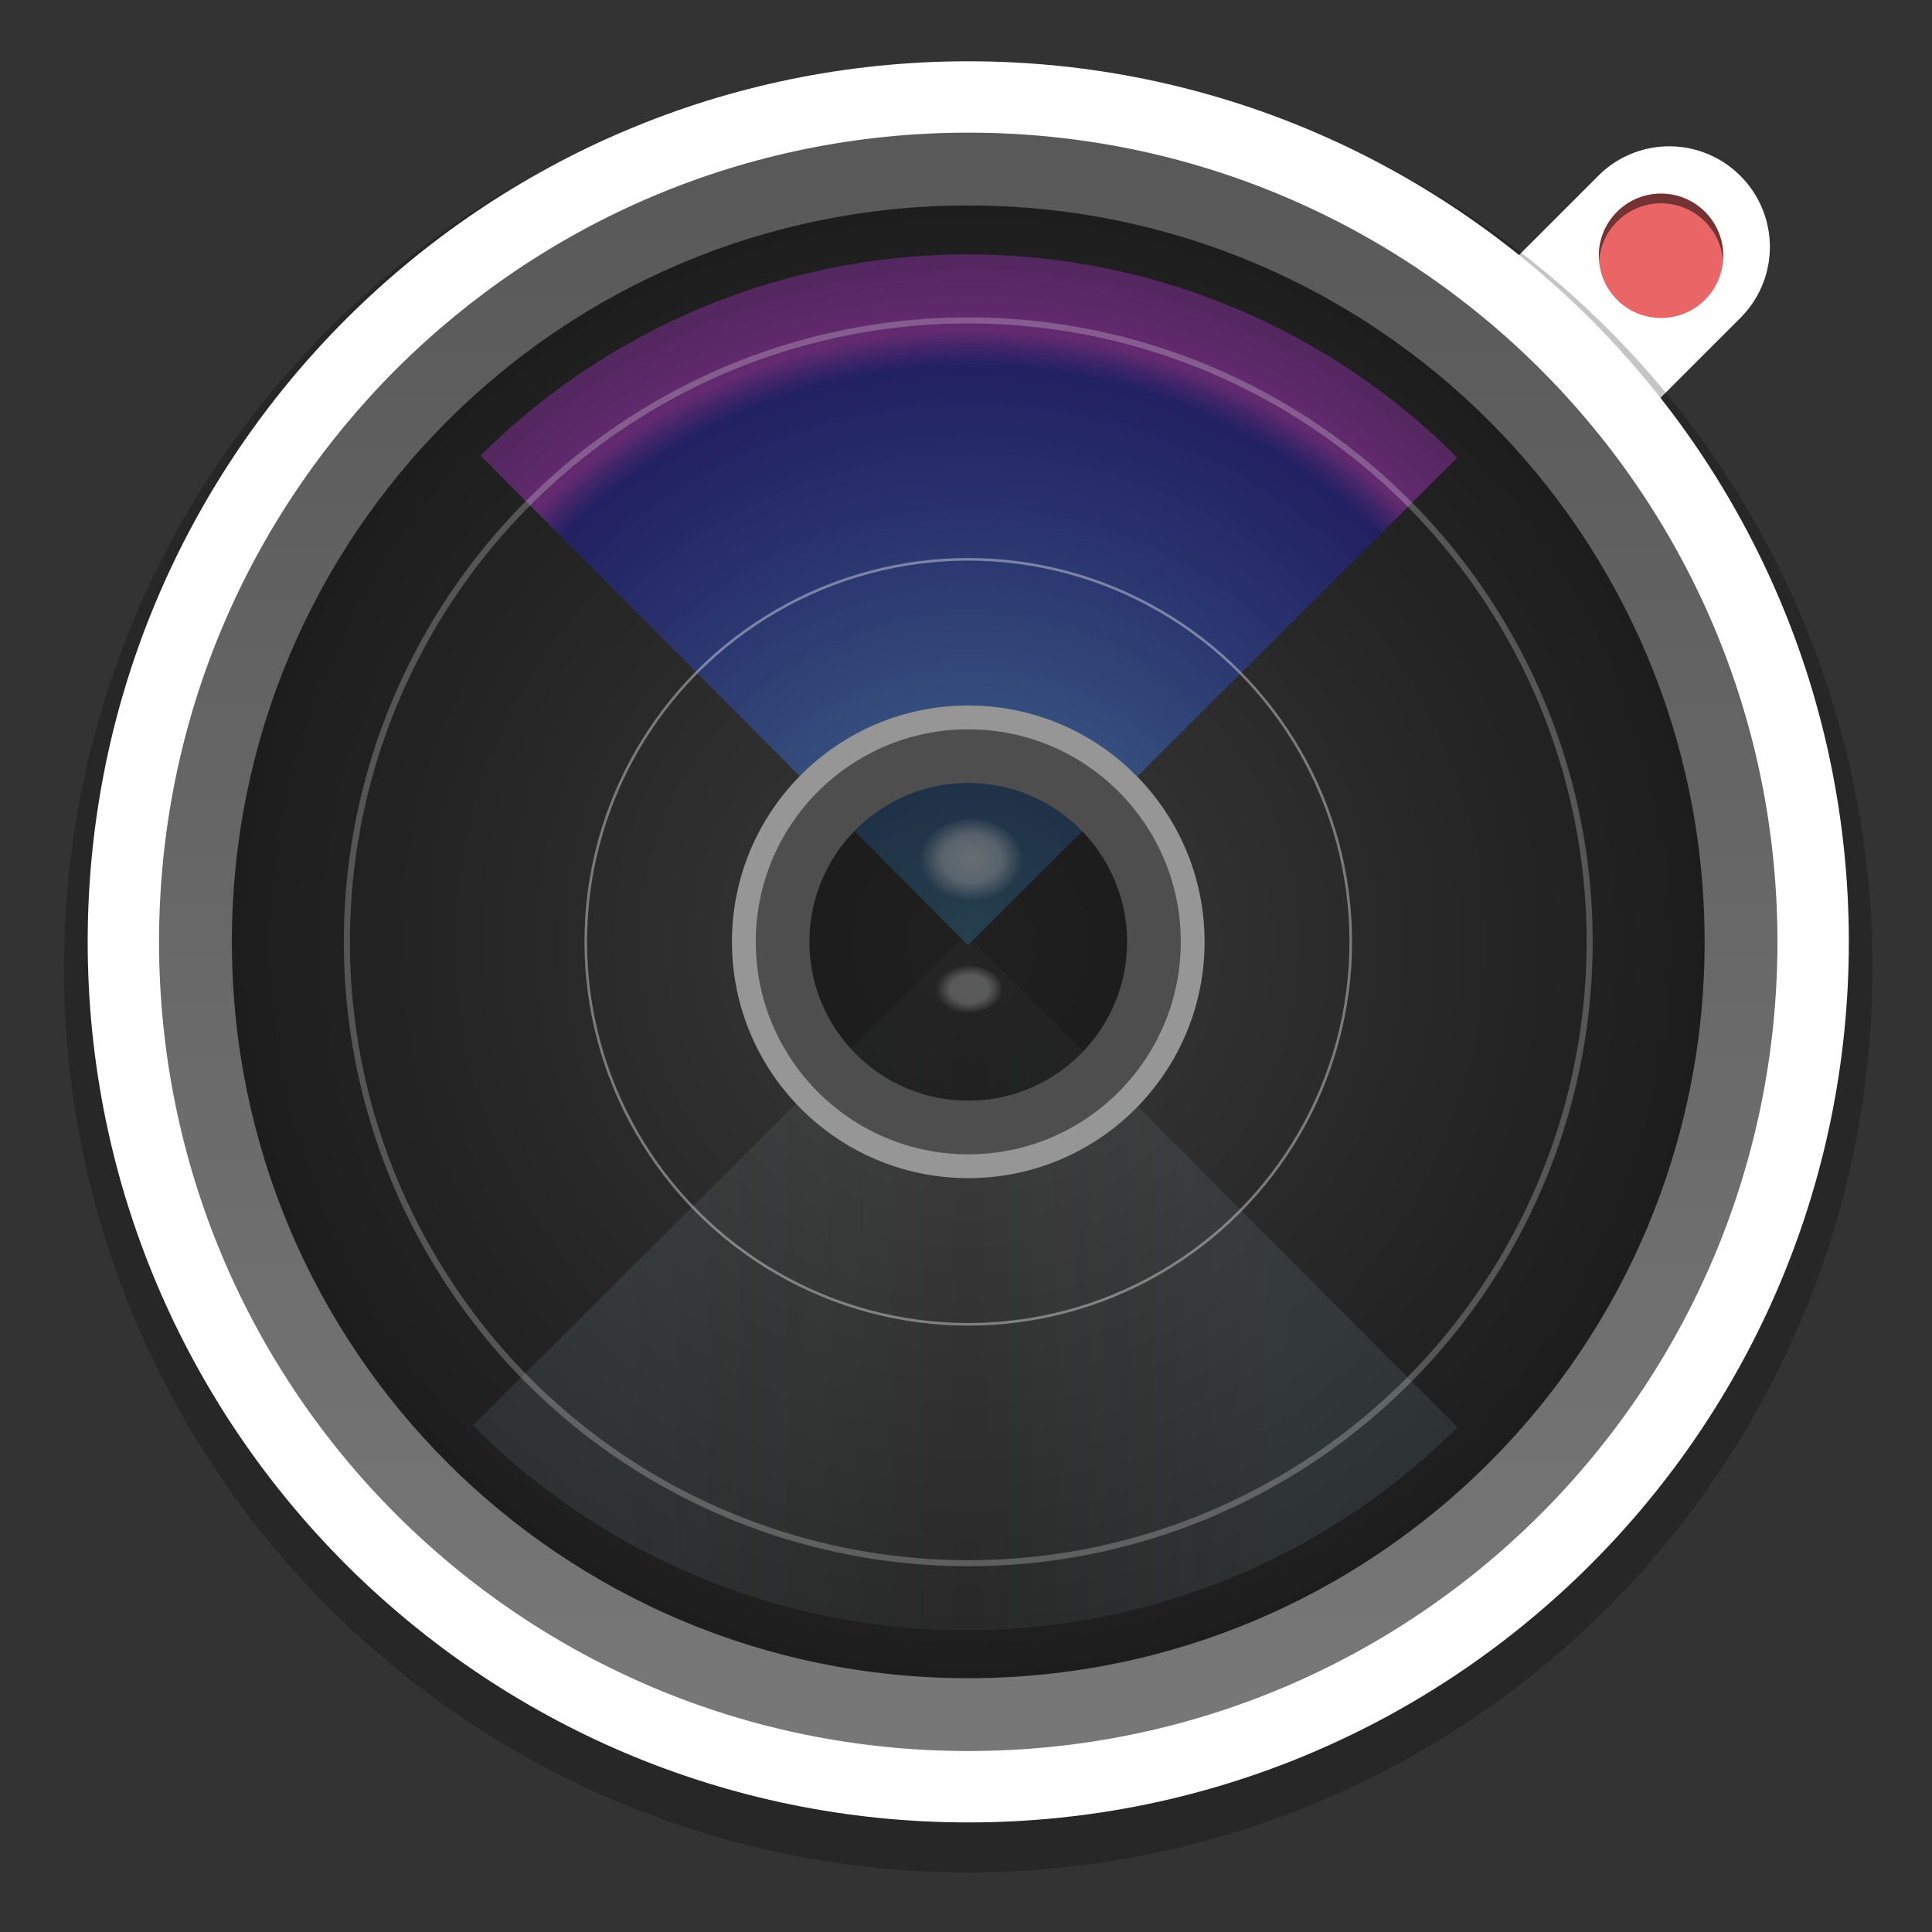 <svg xmlns="http://www.w3.org/2000/svg" xmlns:xlink="http://www.w3.org/1999/xlink" height="64" viewBox="0 0 64 64" width="64"><rect x="0" y="0" width="64" height="64" fill="#333333" stroke="none"/><title>Template icons dark</title><defs><linearGradient id="i"><stop offset="0" stop-color="#078cd0" stop-opacity=".781"/><stop offset=".774" stop-color="#5946dd" stop-opacity=".584"/><stop offset="1" stop-color="#ca39f1" stop-opacity=".669"/></linearGradient><linearGradient id="h"><stop offset="0" stop-color="#078cd0" stop-opacity=".698"/><stop offset=".774" stop-color="#5946dd" stop-opacity=".443"/><stop offset="1" stop-color="#ca39f1" stop-opacity=".302"/></linearGradient><linearGradient id="b"><stop offset="0" stop-color="#d1f8fc" stop-opacity=".084"/><stop offset=".501" stop-color="#fff" stop-opacity=".039"/><stop offset="1" stop-color="#b6f3fa" stop-opacity=".096"/></linearGradient><linearGradient id="a"><stop offset="0" stop-color="#777"/><stop offset="1" stop-color="#595959"/></linearGradient><linearGradient id="g"><stop offset="0" stop-color="#fff" stop-opacity=".528"/><stop offset=".561" stop-color="#fff" stop-opacity=".522"/><stop offset="1" stop-color="#fff" stop-opacity="0"/></linearGradient><linearGradient id="e"><stop offset="0" stop-color="#fff" stop-opacity=".663"/><stop offset=".561" stop-color="#fff" stop-opacity=".522"/><stop offset="1" stop-color="#fff" stop-opacity="0"/></linearGradient><linearGradient id="f"><stop offset="0" stop-color="#fff"/><stop offset=".561" stop-color="#fff" stop-opacity=".522"/><stop offset="1" stop-color="#fff" stop-opacity="0"/></linearGradient><linearGradient id="d"><stop offset="0" stop-color="#4fb9ef" stop-opacity=".459"/><stop offset=".836" stop-color="#1f1cec" stop-opacity=".315"/><stop offset=".888" stop-color="#d039f1" stop-opacity=".376"/><stop offset="1" stop-color="#ca39f1" stop-opacity=".302"/></linearGradient><linearGradient id="c"><stop offset="0" stop-color="#393939"/><stop offset="1" stop-color="#181818"/></linearGradient><linearGradient xlink:href="#a" id="k" x1="158.033" y1="188.223" x2="158.033" y2="130.744" gradientUnits="userSpaceOnUse" gradientTransform="matrix(.875 0 0 .875 -59.872 -60.747)"/><linearGradient xlink:href="#b" id="l" x1="228.437" y1="20.042" x2="246.784" y2="1.62" gradientUnits="userSpaceOnUse" gradientTransform="scale(.875) rotate(45.116 49.37 -117.117)"/><radialGradient xlink:href="#c" id="j" cx="160" cy="160" fx="160" fy="160" r="33" gradientUnits="userSpaceOnUse" gradientTransform="matrix(.875 0 0 .875 -59.872 -60.747)"/><radialGradient xlink:href="#d" id="m" cx="-226.274" cy=".459" fx="-226.274" fy=".459" r="15.999" gradientUnits="userSpaceOnUse" gradientTransform="matrix(1.009 -1.009 1.011 1.011 308.046 -149.547)"/><radialGradient xlink:href="#g" id="n" gradientUnits="userSpaceOnUse" gradientTransform="matrix(.441 .034 -.054 .32 18.316 23.384)" cx="160.02" cy="162.319" fx="160.02" fy="162.319" r="2.546"/><radialGradient xlink:href="#e" id="o" gradientUnits="userSpaceOnUse" gradientTransform="matrix(.675 0 0 .549 -28.071 -9.192)" cx="160.366" cy="156" fx="160.366" fy="156" r="2.546"/></defs><g color="#000" transform="translate(-48 -48)"><path style="isolation:auto;mix-blend-mode:normal;marker:none" d="M91.056 63.715l9.888-9.89a3.321 3.321 0 0 1 4.707 0 3.321 3.321 0 0 1 0 4.708l-9.888 9.889a3.321 3.321 0 0 1-4.707 0 3.321 3.321 0 0 1 0-4.707z" display="block" overflow="visible" fill="#fff" stroke-width=".324" stroke-linecap="round" stroke-linejoin="round" paint-order="stroke fill markers"/><path style="isolation:auto;mix-blend-mode:normal;marker:none" d="M110.03 80.074a29.956 29.956 0 0 1-29.955 29.956 29.956 29.956 0 0 1-29.956-29.956 29.956 29.956 0 0 1 29.956-29.956 29.956 29.956 0 0 1 29.956 29.956z" overflow="visible" fill-opacity=".23" stroke-width="1.586" paint-order="fill markers stroke"/><path style="isolation:auto;mix-blend-mode:normal;marker:none" d="M108.062 79.2a27.988 27.988 0 0 1-27.987 27.987A27.988 27.988 0 0 1 52.087 79.2a27.988 27.988 0 0 1 27.988-27.987 27.988 27.988 0 0 1 27.987 27.987z" overflow="visible" fill="url(#j)" stroke="#f2f2f2" stroke-width="1.752" paint-order="fill markers stroke"/><path style="line-height:normal;font-variant-ligatures:normal;font-variant-position:normal;font-variant-caps:normal;font-variant-numeric:normal;font-variant-alternates:normal;font-feature-settings:normal;text-indent:0;text-align:start;text-decoration-line:none;text-decoration-style:solid;text-decoration-color:#000;text-transform:none;text-orientation:mixed;shape-padding:0;isolation:auto;mix-blend-mode:normal;marker:none" d="M80.075 51.965c-15.025 0-27.235 12.21-27.235 27.234 0 15.025 12.21 27.235 27.235 27.235 15.024 0 27.234-12.21 27.234-27.235 0-15.024-12.21-27.234-27.234-27.234zm0 2.841c13.489 0 24.393 10.904 24.393 24.393 0 13.49-10.904 24.394-24.393 24.394-13.49 0-24.394-10.905-24.394-24.394 0-13.489 10.905-24.393 24.394-24.393z" font-weight="400" font-family="sans-serif" white-space="normal" overflow="visible" fill="url(#k)" stroke-width="2.841" paint-order="fill markers stroke"/><path style="line-height:normal;font-variant-ligatures:normal;font-variant-position:normal;font-variant-caps:normal;font-variant-numeric:normal;font-variant-alternates:normal;font-feature-settings:normal;text-indent:0;text-align:start;text-decoration-line:none;text-decoration-style:solid;text-decoration-color:#000;text-transform:none;text-orientation:mixed;shape-padding:0;isolation:auto;mix-blend-mode:normal;marker:none" d="M80.075 50.03c-16.096 0-29.17 13.073-29.17 29.17 0 16.095 13.074 29.17 29.17 29.17 16.096 0 29.17-13.075 29.17-29.17 0-16.097-13.074-29.17-29.17-29.17zm0 2.364c14.818 0 26.805 11.987 26.805 26.805 0 14.819-11.987 26.806-26.805 26.806-14.819 0-26.806-11.987-26.806-26.806 0-14.818 11.987-26.805 26.806-26.805z" font-weight="400" font-family="sans-serif" white-space="normal" overflow="visible" fill="#fff" stroke-width="2.364" paint-order="fill markers stroke"/><path style="isolation:auto;mix-blend-mode:normal;marker:none" d="M96.277 95.284a23.061 23.061 0 0 1-32.613-.067l16.34-16.273z" overflow="visible" fill="url(#l)" stroke-width="1.444" paint-order="fill markers stroke"/><path style="isolation:auto;mix-blend-mode:normal;marker:none" d="M63.918 63.095a22.88 22.88 0 0 1 32.356.066l-16.21 16.146z" overflow="visible" fill="url(#m)" stroke-width="1.433" paint-order="fill markers stroke"/><path style="isolation:auto;mix-blend-mode:normal;marker:none" d="M81.18 80.769a1.16.783 0 0 1-1.159.783 1.16.783 0 0 1-1.16-.783 1.16.783 0 0 1 1.16-.783 1.16.783 0 0 1 1.16.783z" overflow="visible" fill="url(#n)" stroke-width=".159" paint-order="fill markers stroke"/><path style="isolation:auto;mix-blend-mode:normal;marker:none" d="M81.887 76.529a1.718 1.399 0 0 1-1.718 1.399 1.718 1.399 0 0 1-1.718-1.4 1.718 1.399 0 0 1 1.718-1.398 1.718 1.399 0 0 1 1.718 1.399z" overflow="visible" fill="url(#o)" stroke-width=".135" paint-order="fill markers stroke"/><circle style="isolation:auto;mix-blend-mode:normal;marker:none" cx="80.075" cy="79.199" r="6.31" overflow="visible" fill="none" fill-opacity=".459" stroke="#8e8e8e" stroke-width="2.097" paint-order="fill markers stroke"/><circle r="7.434" cy="79.199" cx="80.075" style="isolation:auto;mix-blend-mode:normal;marker:none" overflow="visible" fill="#030303" fill-opacity=".459" stroke="#969696" stroke-width=".789" paint-order="fill markers stroke"/><circle style="isolation:auto;mix-blend-mode:normal;marker:none" cx="80.075" cy="79.199" r="20.585" overflow="visible" fill="none" fill-opacity=".459" stroke="#fff" stroke-width=".201" stroke-opacity=".237" paint-order="fill markers stroke"/><circle r="12.671" cy="79.199" cx="80.075" style="isolation:auto;mix-blend-mode:normal;marker:none" overflow="visible" fill="none" fill-opacity=".459" stroke="#fff" stroke-width=".087" stroke-opacity=".376" paint-order="fill markers stroke"/><g transform="matrix(1.055 0 0 1.055 -25.637 -89.166)"><circle r="1.953" cy="138.047" cx="121.953" style="isolation:auto;mix-blend-mode:normal;marker:none" overflow="visible" fill="#ea6565" paint-order="fill markers stroke"/><path d="M121.953 136.094a1.953 1.953 0 0 0-1.953 1.953 1.953 1.953 0 0 0 .008.152 1.953 1.953 0 0 1 1.945-1.8 1.953 1.953 0 0 1 1.946 1.8 1.953 1.953 0 0 0 .008-.152 1.953 1.953 0 0 0-1.954-1.953z" style="isolation:auto;mix-blend-mode:normal;marker:none" overflow="visible" fill-opacity=".506" paint-order="fill markers stroke"/></g></g></svg>